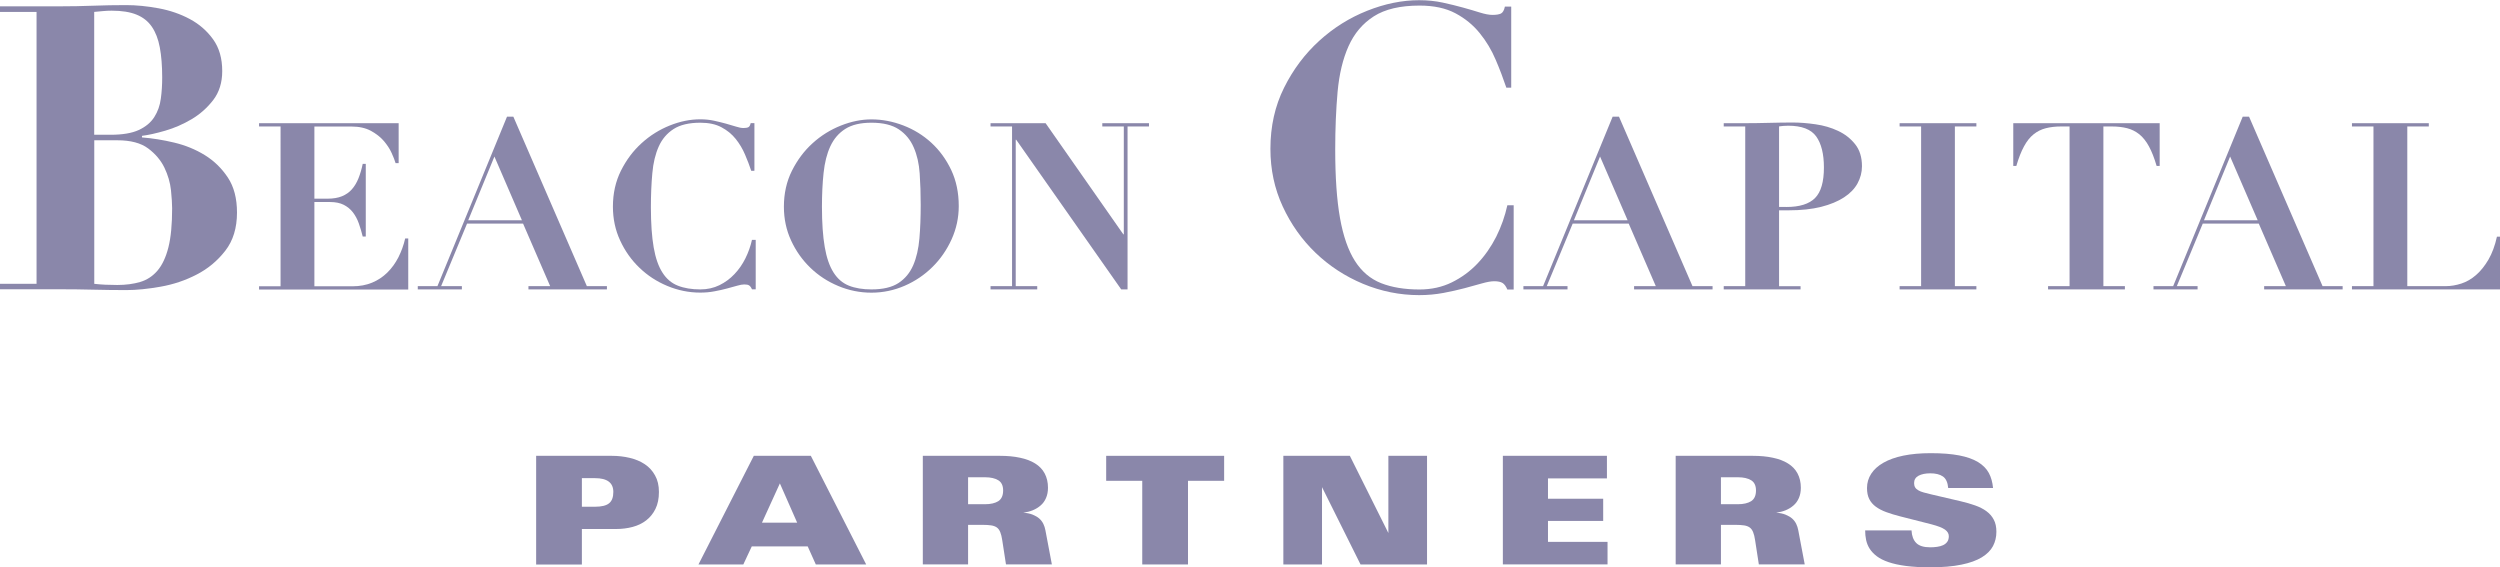<?xml version="1.0" encoding="utf-8"?>
<!-- Generator: Adobe Illustrator 18.1.1, SVG Export Plug-In . SVG Version: 6.00 Build 0)  -->
<!DOCTYPE svg PUBLIC "-//W3C//DTD SVG 1.1//EN" "http://www.w3.org/Graphics/SVG/1.1/DTD/svg11.dtd">
<svg version="1.1" id="Layer_1" xmlns="http://www.w3.org/2000/svg" xmlns:xlink="http://www.w3.org/1999/xlink" x="0px" y="0px"
	 width="367.3px" height="83.35px" viewBox="0 0 367.3 83.35" enable-background="new 0 0 367.3 83.35" xml:space="preserve">
<g>
	<g>
		<path fill="#8A87AA" d="M0,1.75V0.93h8.82c1.64,0,3.25-0.03,4.85-0.09c1.6-0.06,3.21-0.09,4.85-0.09c1.52,0,3.11,0.16,4.79,0.47
			c1.67,0.31,3.2,0.84,4.58,1.58c1.38,0.74,2.52,1.73,3.42,2.98c0.9,1.25,1.34,2.8,1.34,4.67c0,1.67-0.44,3.09-1.31,4.23
			c-0.88,1.15-1.94,2.09-3.18,2.83c-1.25,0.74-2.54,1.3-3.88,1.69c-1.34,0.39-2.48,0.64-3.42,0.76v0.23
			c1.52,0.12,3.1,0.37,4.73,0.76c1.64,0.39,3.13,1,4.5,1.84c1.36,0.84,2.49,1.94,3.39,3.3c0.9,1.36,1.34,3.08,1.34,5.14
			c0,2.26-0.57,4.13-1.72,5.61c-1.15,1.48-2.55,2.65-4.21,3.5c-1.66,0.86-3.42,1.45-5.29,1.78c-1.87,0.33-3.54,0.5-5.02,0.5
			c-1.64,0-3.26-0.02-4.88-0.06c-1.62-0.04-3.24-0.06-4.88-0.06H0V41.7h5.37V1.75H0z M16.24,19.8c1.75,0,3.13-0.23,4.15-0.7
			c1.01-0.47,1.77-1.1,2.28-1.9c0.51-0.8,0.83-1.7,0.96-2.72c0.14-1.01,0.2-2.04,0.2-3.1c0-1.71-0.12-3.18-0.35-4.41
			c-0.23-1.23-0.62-2.24-1.17-3.04c-0.55-0.8-1.29-1.39-2.25-1.78c-0.95-0.39-2.17-0.58-3.65-0.58c-0.43,0-0.86,0.02-1.28,0.06
			c-0.43,0.04-0.86,0.08-1.29,0.12V19.8H16.24z M17.23,41.87c1.25,0,2.37-0.15,3.36-0.44s1.84-0.85,2.54-1.66
			c0.7-0.82,1.24-1.96,1.61-3.42c0.37-1.46,0.55-3.38,0.55-5.75c0-0.66-0.06-1.55-0.17-2.66c-0.12-1.11-0.44-2.21-0.96-3.3
			c-0.53-1.09-1.32-2.03-2.39-2.83c-1.07-0.8-2.58-1.2-4.53-1.2h-3.39V41.7C14.89,41.82,16.02,41.87,17.23,41.87z"/>
		<path fill="#8A87AA" d="M58.57,18.1v5.87h-0.45c-0.11-0.39-0.31-0.89-0.58-1.49c-0.27-0.61-0.66-1.19-1.15-1.77
			c-0.49-0.57-1.13-1.07-1.9-1.49c-0.78-0.42-1.73-0.63-2.85-0.63h-5.45v10.6h1.92c0.85,0,1.56-0.12,2.14-0.36
			c0.58-0.24,1.07-0.58,1.46-1.03c0.39-0.45,0.71-0.98,0.96-1.61c0.25-0.63,0.46-1.33,0.62-2.11h0.45v10.67h-0.45
			c-0.16-0.66-0.35-1.3-0.57-1.92c-0.22-0.62-0.51-1.16-0.87-1.63s-0.82-0.84-1.35-1.11s-1.21-0.41-2.01-0.41h-2.3v12.38h5.62
			c1.05,0,2-0.18,2.85-0.53c0.85-0.35,1.6-0.85,2.25-1.49c0.65-0.64,1.19-1.39,1.63-2.25c0.43-0.86,0.77-1.78,0.99-2.76h0.45v7.51
			H38.06v-0.48h3.16V18.58h-3.16V18.1H58.57z"/>
		<path fill="#8A87AA" d="M64.27,42.04l10.22-24.9h0.93l10.8,24.9h2.95v0.48H77.64v-0.48h3.19l-3.98-9.19h-8.23l-3.81,9.19h3.05
			v0.48h-6.48v-0.48H64.27z M68.79,32.36h7.89L72.64,23L68.79,32.36z"/>
		<path fill="#8A87AA" d="M110.37,25.09c-0.25-0.75-0.55-1.55-0.91-2.38c-0.35-0.83-0.81-1.6-1.37-2.3
			c-0.56-0.7-1.26-1.27-2.09-1.71c-0.83-0.45-1.87-0.67-3.1-0.67c-1.67,0-2.98,0.31-3.94,0.93c-0.96,0.62-1.69,1.47-2.18,2.57
			c-0.49,1.1-0.81,2.41-0.94,3.93c-0.14,1.52-0.21,3.18-0.21,4.99c0,2.38,0.14,4.35,0.41,5.9c0.27,1.56,0.7,2.79,1.29,3.7
			c0.58,0.92,1.34,1.56,2.26,1.92c0.93,0.37,2.03,0.55,3.31,0.55c1.03,0,1.96-0.21,2.8-0.62c0.83-0.41,1.57-0.95,2.21-1.63
			c0.64-0.67,1.18-1.45,1.61-2.32c0.43-0.87,0.75-1.77,0.96-2.71h0.55v7.27h-0.55c-0.11-0.27-0.25-0.46-0.41-0.57
			s-0.4-0.15-0.72-0.15c-0.27,0-0.63,0.06-1.06,0.19c-0.44,0.13-0.93,0.26-1.49,0.41c-0.56,0.15-1.17,0.29-1.83,0.41
			c-0.66,0.13-1.36,0.19-2.09,0.19c-1.67,0-3.28-0.33-4.84-0.98c-1.56-0.65-2.92-1.54-4.1-2.68c-1.18-1.13-2.12-2.46-2.83-4
			c-0.71-1.53-1.06-3.19-1.06-4.97c0-1.94,0.39-3.7,1.18-5.28c0.79-1.58,1.8-2.93,3.04-4.05c1.23-1.12,2.61-1.98,4.13-2.59
			c1.52-0.61,3.01-0.91,4.48-0.91c0.73,0,1.41,0.07,2.04,0.21s1.21,0.28,1.75,0.43c0.54,0.15,1.02,0.29,1.46,0.43
			c0.43,0.14,0.8,0.21,1.1,0.21c0.32,0,0.56-0.04,0.72-0.12c0.16-0.08,0.27-0.28,0.34-0.6h0.55v7H110.37z"/>
		<path fill="#8A87AA" d="M116.35,25.09c0.79-1.58,1.8-2.93,3.04-4.05c1.23-1.12,2.62-1.98,4.15-2.59c1.53-0.61,3.03-0.91,4.49-0.91
			c1.58,0,3.14,0.3,4.68,0.89c1.54,0.59,2.92,1.44,4.12,2.54s2.17,2.43,2.92,4c0.74,1.57,1.11,3.33,1.11,5.3
			c0,1.71-0.35,3.34-1.05,4.89c-0.7,1.54-1.63,2.9-2.81,4.06c-1.18,1.17-2.54,2.09-4.08,2.76S129.74,43,128.03,43
			c-1.69,0-3.32-0.33-4.87-0.98c-1.56-0.65-2.92-1.54-4.1-2.68s-2.12-2.46-2.83-4c-0.71-1.53-1.06-3.19-1.06-4.97
			C115.17,28.43,115.56,26.67,116.35,25.09z M121.17,36.29c0.27,1.57,0.7,2.81,1.29,3.74s1.34,1.57,2.26,1.94
			c0.93,0.37,2.03,0.55,3.31,0.55c1.69,0,3.02-0.31,3.98-0.94c0.96-0.63,1.68-1.5,2.16-2.61c0.48-1.11,0.78-2.42,0.91-3.94
			c0.13-1.52,0.19-3.17,0.19-4.96c0-1.6-0.05-3.13-0.15-4.58c-0.1-1.45-0.39-2.73-0.88-3.84c-0.48-1.11-1.21-1.99-2.18-2.64
			c-0.97-0.65-2.32-0.98-4.03-0.98c-1.6,0-2.88,0.3-3.84,0.91s-1.69,1.46-2.2,2.56s-0.83,2.4-0.99,3.91
			c-0.16,1.51-0.24,3.17-0.24,4.97C120.76,32.75,120.9,34.73,121.17,36.29z"/>
		<path fill="#8A87AA" d="M153.62,18.1l11.42,16.33h0.07V18.58h-3.16V18.1h6.86v0.48h-3.15v23.94h-0.93L149.3,20.53h-0.07v21.51
			h3.16v0.48h-6.86v-0.48h3.16V18.58h-3.16V18.1H153.62z"/>
		<path fill="#8A87AA" d="M221.3,12.85c-0.43-1.28-0.94-2.64-1.55-4.06c-0.6-1.42-1.38-2.73-2.34-3.91
			c-0.96-1.19-2.14-2.16-3.56-2.92c-1.42-0.76-3.18-1.14-5.29-1.14c-2.84,0-5.08,0.53-6.72,1.58c-1.64,1.05-2.87,2.51-3.71,4.38
			c-0.84,1.87-1.37,4.1-1.61,6.69c-0.23,2.59-0.35,5.42-0.35,8.5c0,4.05,0.23,7.4,0.7,10.05c0.47,2.65,1.2,4.75,2.19,6.31
			c0.99,1.56,2.28,2.65,3.85,3.27c1.58,0.62,3.46,0.93,5.64,0.93c1.75,0,3.34-0.35,4.76-1.05s2.68-1.62,3.77-2.77
			c1.09-1.15,2-2.46,2.75-3.94c0.74-1.48,1.28-3.02,1.63-4.61h0.93v12.38h-0.93c-0.2-0.47-0.43-0.79-0.7-0.96
			c-0.27-0.17-0.68-0.26-1.23-0.26c-0.47,0-1.07,0.11-1.81,0.32c-0.74,0.21-1.59,0.45-2.54,0.7c-0.95,0.25-2,0.49-3.12,0.7
			c-1.13,0.21-2.32,0.32-3.56,0.32c-2.84,0-5.59-0.56-8.24-1.66c-2.65-1.11-4.97-2.63-6.98-4.56c-2.01-1.93-3.61-4.19-4.82-6.8
			c-1.21-2.61-1.81-5.43-1.81-8.47c0-3.31,0.67-6.31,2.01-8.99c1.34-2.69,3.07-4.98,5.17-6.89c2.1-1.91,4.45-3.38,7.04-4.41
			c2.59-1.03,5.13-1.55,7.62-1.55c1.25,0,2.4,0.12,3.47,0.35c1.07,0.23,2.06,0.48,2.98,0.73c0.91,0.25,1.74,0.5,2.48,0.73
			c0.74,0.23,1.36,0.35,1.87,0.35c0.54,0,0.95-0.07,1.23-0.2c0.27-0.14,0.47-0.48,0.58-1.02h0.93v11.91H221.3z"/>
		<path fill="#8A87AA" d="M226.71,42.04l10.22-24.9h0.93l10.8,24.9h2.95v0.48h-11.53v-0.48h3.19l-3.98-9.19h-8.23l-3.81,9.19h3.05
			v0.48h-6.48v-0.48H226.71z M231.24,32.36h7.89L235.08,23L231.24,32.36z"/>
		<path fill="#8A87AA" d="M264.54,42.04v0.48h-11.29v-0.48h3.16V18.58h-3.16V18.1h3.16c1.17,0,2.33-0.02,3.5-0.05
			s2.33-0.05,3.5-0.05c1.03,0,2.14,0.09,3.33,0.26c1.19,0.17,2.29,0.49,3.29,0.96c1.01,0.47,1.85,1.12,2.52,1.96
			c0.67,0.83,1.01,1.92,1.01,3.24c0,0.89-0.22,1.73-0.65,2.52c-0.43,0.79-1.1,1.48-1.99,2.06c-0.89,0.58-2.01,1.05-3.36,1.39
			c-1.35,0.34-2.94,0.51-4.77,0.51h-1.41v11.15H264.54z M262.45,30.41c1.94,0,3.35-0.44,4.22-1.32s1.3-2.37,1.3-4.48
			c0-1.99-0.38-3.51-1.13-4.56s-2.13-1.58-4.12-1.58c-0.25,0-0.49,0.01-0.72,0.03c-0.23,0.02-0.43,0.05-0.62,0.07v11.83H262.45z"/>
		<path fill="#8A87AA" d="M290.37,18.1v0.48h-3.16v23.46h3.16v0.48h-11.28v-0.48h3.16V18.58h-3.16V18.1H290.37z"/>
		<path fill="#8A87AA" d="M302.82,18.58c-0.85,0-1.6,0.09-2.26,0.26s-1.26,0.47-1.78,0.89c-0.53,0.42-1,1.01-1.41,1.77
			c-0.41,0.75-0.79,1.71-1.13,2.88h-0.45V18.1h21.51v6.28h-0.45c-0.34-1.17-0.72-2.13-1.13-2.88c-0.41-0.75-0.88-1.34-1.41-1.77
			c-0.53-0.42-1.12-0.72-1.78-0.89s-1.42-0.26-2.26-0.26h-1.24v23.46h3.16v0.48H300.9v-0.48h3.16V18.58H302.82z"/>
		<path fill="#8A87AA" d="M319.28,42.04l10.22-24.9h0.93l10.8,24.9h2.95v0.48h-11.53v-0.48h3.19l-3.98-9.19h-8.23l-3.81,9.19h3.05
			v0.48h-6.48v-0.48H319.28z M323.81,32.36h7.89L327.65,23L323.81,32.36z"/>
		<path fill="#8A87AA" d="M356.84,18.1v0.48h-3.16v23.46h5.66c0.75,0,1.51-0.13,2.28-0.38c0.77-0.25,1.49-0.67,2.16-1.25
			c0.67-0.58,1.28-1.34,1.82-2.26c0.54-0.93,0.96-2.05,1.25-3.38h0.45v7.75h-21.75v-0.48h3.16V18.58h-3.16V18.1H356.84z"/>
	</g>
	<g>
		<path fill="#8A87AA" d="M96.81,72.28c0,0.97-0.17,1.8-0.51,2.49c-0.34,0.69-0.8,1.25-1.37,1.69s-1.24,0.76-2,0.96
			s-1.56,0.3-2.4,0.3h-5.04v5.22h-6.72V66.97h11.12c0.91,0,1.79,0.1,2.63,0.3c0.84,0.2,1.58,0.51,2.21,0.93s1.14,0.97,1.51,1.65
			C96.62,70.52,96.81,71.33,96.81,72.28z M90.11,72.28c0-1.36-0.9-2.03-2.7-2.03h-1.92v4.2h1.92c0.97,0,1.67-0.17,2.08-0.51
			C89.91,73.6,90.11,73.04,90.11,72.28z"/>
		<path fill="#8A87AA" d="M119.86,82.93l-1.19-2.65h-8.22l-1.24,2.65h-6.59l8.13-15.96h8.38l8.13,15.96H119.86z M114.58,71.02
			l-2.63,5.77h5.17L114.58,71.02z"/>
		<path fill="#8A87AA" d="M147.8,82.93l-0.55-3.56c-0.07-0.49-0.17-0.88-0.29-1.18c-0.12-0.3-0.28-0.53-0.5-0.69
			c-0.21-0.15-0.49-0.26-0.83-0.31c-0.34-0.05-0.77-0.08-1.28-0.08h-2.12v5.81h-6.65V66.97h11.34c1.09,0,2.07,0.09,2.94,0.28
			c0.87,0.18,1.61,0.46,2.22,0.84c0.61,0.38,1.08,0.86,1.4,1.46c0.32,0.6,0.49,1.3,0.49,2.11c0,0.57-0.1,1.08-0.29,1.51
			c-0.19,0.44-0.45,0.8-0.79,1.09c-0.33,0.29-0.72,0.53-1.16,0.71c-0.44,0.18-0.91,0.29-1.39,0.35c0.54,0.04,1.01,0.14,1.4,0.3
			s0.71,0.35,0.96,0.57c0.25,0.23,0.45,0.49,0.59,0.78c0.14,0.29,0.24,0.6,0.3,0.93l0.95,5.02H147.8z M147.38,72.06
			c0-0.71-0.24-1.21-0.71-1.5c-0.47-0.29-1.12-0.44-1.94-0.44h-2.5v3.96h2.5c0.81,0,1.46-0.15,1.93-0.44
			C147.14,73.33,147.38,72.81,147.38,72.06z"/>
		<path fill="#8A87AA" d="M174.54,70.64v12.29h-6.72V70.64h-5.3v-3.67h17.33v3.67H174.54z"/>
		<path fill="#8A87AA" d="M199.89,82.93l-5.66-11.36v11.36h-5.68V66.97h9.77l5.66,11.34V66.97h5.68v15.96H199.89z"/>
		<path fill="#8A87AA" d="M220.8,82.93V66.97h15.29v3.32h-8.66v2.98h8.11v3.27h-8.11v3.07h8.75v3.31H220.8z"/>
		<path fill="#8A87AA" d="M258.41,82.93l-0.55-3.56c-0.07-0.49-0.17-0.88-0.29-1.18c-0.12-0.3-0.28-0.53-0.5-0.69
			c-0.21-0.15-0.49-0.26-0.83-0.31c-0.34-0.05-0.77-0.08-1.28-0.08h-2.12v5.81h-6.65V66.97h11.34c1.09,0,2.07,0.09,2.94,0.28
			c0.87,0.18,1.61,0.46,2.22,0.84c0.61,0.38,1.08,0.86,1.4,1.46c0.32,0.6,0.49,1.3,0.49,2.11c0,0.57-0.1,1.08-0.29,1.51
			c-0.19,0.44-0.45,0.8-0.79,1.09c-0.33,0.29-0.72,0.53-1.16,0.71c-0.44,0.18-0.91,0.29-1.39,0.35c0.54,0.04,1.01,0.14,1.4,0.3
			s0.71,0.35,0.96,0.57c0.25,0.23,0.45,0.49,0.59,0.78c0.14,0.29,0.24,0.6,0.3,0.93l0.95,5.02H258.41z M257.99,72.06
			c0-0.71-0.24-1.21-0.71-1.5c-0.47-0.29-1.12-0.44-1.94-0.44h-2.5v3.96h2.5c0.81,0,1.46-0.15,1.93-0.44
			C257.75,73.33,257.99,72.81,257.99,72.06z"/>
		<path fill="#8A87AA" d="M293.31,78.13c0,0.77-0.17,1.47-0.5,2.1c-0.33,0.63-0.88,1.18-1.64,1.65c-0.76,0.46-1.76,0.83-3.01,1.08
			c-1.25,0.26-2.77,0.39-4.59,0.39c-1.36,0-2.53-0.07-3.54-0.2c-1-0.13-1.86-0.32-2.56-0.56c-0.71-0.24-1.28-0.53-1.72-0.86
			c-0.44-0.33-0.79-0.7-1.05-1.1s-0.43-0.84-0.53-1.29c-0.1-0.46-0.14-0.93-0.14-1.41h6.81c0.04,0.81,0.28,1.43,0.7,1.85
			s1.1,0.63,2.04,0.63c0.35,0,0.69-0.02,1.02-0.07s0.62-0.12,0.87-0.24c0.26-0.12,0.46-0.28,0.62-0.5s0.23-0.49,0.23-0.83
			c0-0.37-0.19-0.69-0.56-0.96c-0.38-0.27-1.04-0.53-2-0.78l-4.6-1.17c-0.75-0.19-1.43-0.4-2.03-0.62c-0.6-0.22-1.12-0.49-1.54-0.8
			s-0.74-0.68-0.96-1.12c-0.22-0.43-0.33-0.98-0.33-1.62c0-0.77,0.21-1.47,0.62-2.1c0.41-0.63,1.01-1.17,1.8-1.62
			c0.79-0.45,1.76-0.8,2.93-1.04s2.5-0.36,4-0.36c1.67,0,3.06,0.11,4.2,0.33c1.13,0.22,2.06,0.55,2.77,0.98
			c0.71,0.44,1.24,0.97,1.58,1.6c0.34,0.63,0.54,1.37,0.62,2.21h-6.59c-0.07-0.82-0.33-1.39-0.78-1.7
			c-0.45-0.31-1.07-0.46-1.85-0.46c-0.71,0-1.28,0.12-1.72,0.35c-0.44,0.24-0.66,0.6-0.66,1.08c0,0.25,0.05,0.46,0.15,0.63
			s0.26,0.32,0.48,0.44c0.21,0.13,0.48,0.23,0.81,0.32c0.32,0.09,0.71,0.18,1.15,0.29l4.24,0.99c0.77,0.18,1.47,0.38,2.12,0.61
			c0.65,0.23,1.21,0.51,1.67,0.85s0.83,0.75,1.08,1.24C293.18,76.81,293.31,77.41,293.31,78.13z"/>
	</g>
</g>
</svg>
